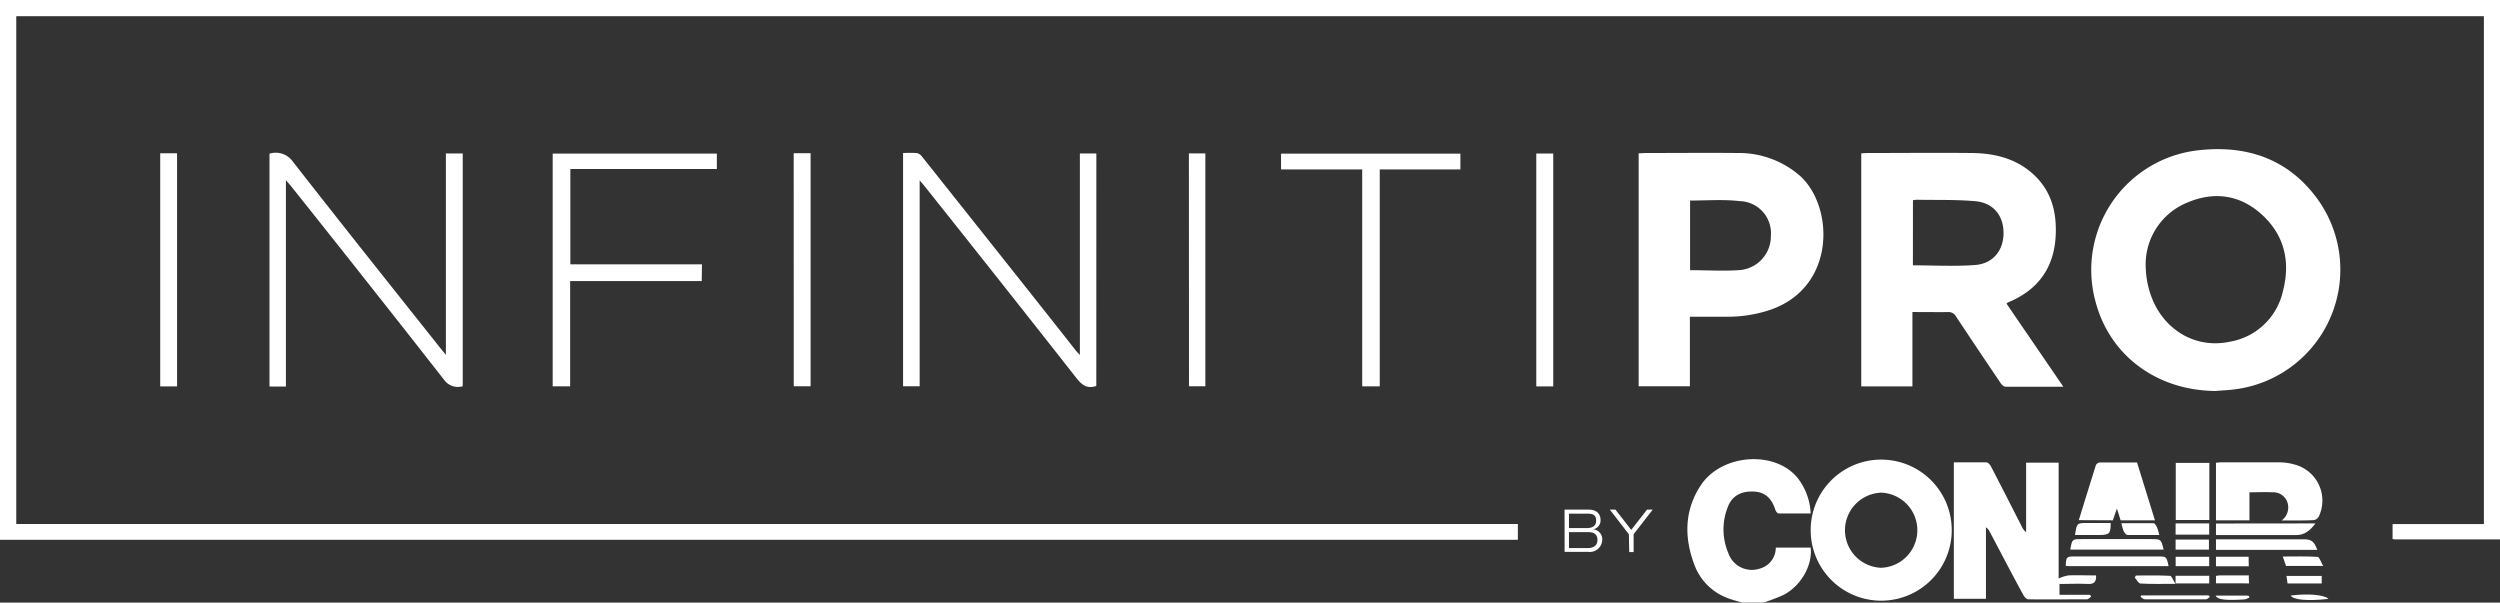 <svg xmlns="http://www.w3.org/2000/svg" viewBox="0 0 474.96 114.48"><rect x="0" y="0" width="474.96" height="114.48" fill="#333333" stroke="none"/><defs><style>.cls-1{fill:#fff;}</style></defs><g id="Layer_2" data-name="Layer 2"><g id="Layer_1-2" data-name="Layer 1"><path class="cls-1" d="M475,102.48l-19.92,0a3.26,3.26,0,0,1-.53-.08V99.57h17.35V3.08H3.09V99.55H288.37v3H1.44c-.48,0-1,0-1.44,0V0H475Z"/><path class="cls-1" d="M331,114.48c-.91-.27-1.83-.49-2.72-.83a10.72,10.72,0,0,1-6.4-6.42c-1.94-5.18-1.86-10.32,1.22-15,3.93-6,14.07-6.74,18.41-1.44A11.82,11.82,0,0,1,344,97.55c-2.09,0-4.11,0-6.12,0-.21,0-.51-.43-.6-.71-.69-2.21-2-3.35-4.05-3.45-2.47-.13-4.22.85-5,3a11.46,11.46,0,0,0,.11,8.65,4.72,4.72,0,0,0,5.93,3,4.1,4.1,0,0,0,3.1-4H344c.39,3.35-1.88,7.32-5.19,9a35.31,35.31,0,0,1-3.75,1.43Z"/><path class="cls-1" d="M420.94,74.28c-11.18-.08-20.15-6.74-22.83-17a22.85,22.85,0,0,1,19.65-28.74c9.08-1,16.87,1.62,22.41,9.11a22.92,22.92,0,0,1-15.3,36.28C423.57,74.12,422.25,74.16,420.94,74.28Zm-13.3-24.16c0,10.06,7.56,16.59,16,14.8a12.49,12.49,0,0,0,10.08-9.61c1.43-5.46.35-10.48-3.85-14.4s-9.18-4.62-14.35-2.41A12.68,12.68,0,0,0,407.64,50.12Z"/><path class="cls-1" d="M363.33,59.28V73.41h-9.72V29.13c.38,0,.77-.06,1.15-.06,6.64,0,13.28-.07,19.92,0,4.5.06,8.71,1.14,12.05,4.45,3,3,3.94,6.68,3.84,10.73-.16,6.32-3.15,10.74-9,13.17-.1,0-.19.14-.37.26L392,73.47c-3.85,0-7.43,0-11,0-.35,0-.79-.46-1-.82q-4.23-6.24-8.4-12.54a1.59,1.59,0,0,0-1.55-.82C367.8,59.31,365.65,59.28,363.33,59.28Zm.09-8.87c4.05,0,8,.23,11.87-.07,3.4-.27,5.37-2.83,5.35-6.12s-1.95-5.72-5.43-6c-3.65-.32-7.33-.2-11-.27a5.18,5.18,0,0,0-.78.09Z"/><path class="cls-1" d="M311.32,29.13l1.24-.06c5.83,0,11.67-.06,17.51,0a17.66,17.66,0,0,1,11.8,4.25c6.53,5.71,7.08,21.07-5.39,25.49a25.19,25.19,0,0,1-8.11,1.36c-2.39,0-4.78,0-7.32,0V73.38h-9.73Zm9.77,9V51.33c3.12,0,6.16.19,9.17,0a6.46,6.46,0,0,0,6.18-6.57,6.09,6.09,0,0,0-5.93-6.55C327.44,37.85,324.31,38.1,321.09,38.1Z"/><path class="cls-1" d="M398.22,109.32c.07,1.4-.55,1.67-1.62,1.62-1.75-.08-3.5,0-5.33,0V113h5.82l.19.36c-.27.18-.53.5-.79.5-3.72,0-7.44.05-11.15,0-.36,0-.82-.54-1-.94C382.19,109,380.13,105,378,101a2,2,0,0,0-.7-.82v13.58h-6.1V87.84c2.09,0,4.13,0,6.16,0,.3,0,.71.43.88.75,2,3.83,3.94,7.67,5.9,11.51a2.57,2.57,0,0,0,.79,1V87.9h6.18v22a7.84,7.84,0,0,1,1.9-.59C394.76,109.26,396.47,109.32,398.22,109.32Z"/><path class="cls-1" d="M54.32,73.43H51.2V29.19a4,4,0,0,1,4.46,1.54C64.93,42.62,74.34,54.39,83.71,66.2c.27.34.55.66,1,1.22V29.15h3.2V73.38a3.23,3.23,0,0,1-3.57-1.26Q69.85,53.61,55.19,35.24c-.22-.27-.46-.52-.87-1Z"/><path class="cls-1" d="M208.28,73.32c-1.81.63-2.8-.24-3.83-1.56Q190.19,53.61,175.8,35.55c-.29-.37-.6-.72-1.08-1.29V73.38h-3.15V29.08a21,21,0,0,1,2.64,0,1.81,1.81,0,0,1,1,.72q11.88,14.93,23.72,29.87l5.52,7c.16.2.35.38.71.77V29.15h3.13Z"/><path class="cls-1" d="M357.35,87.32A13.4,13.4,0,1,1,344,100.76,13.39,13.39,0,0,1,357.35,87.32Zm.07,6.28a7.14,7.14,0,0,0-.06,14.27,7.14,7.14,0,0,0,.06-14.27Z"/><path class="cls-1" d="M133.32,53.4h-25v20H105V29.18h31.19v2.93H108.36V50.22h25Z"/><path class="cls-1" d="M262.13,73.4H258.8V32.19H243.38v-3h34.07v3H262.13Z"/><path class="cls-1" d="M433.47,98.88a3.06,3.06,0,0,0,1.08-3.5,2.83,2.83,0,0,0-2.83-1.85c-1.39-.08-2.78,0-4.36,0v5.32H421V87.93a7.33,7.33,0,0,1,.86-.09c3.76,0,7.52,0,11.28,0a10.74,10.74,0,0,1,3.51.64,7.08,7.08,0,0,1,3.86,9.7,1.32,1.32,0,0,1-1,.64C437.55,98.91,435.51,98.88,433.47,98.88Z"/><path class="cls-1" d="M30.44,29.12h3.2V73.41h-3.2Z"/><path class="cls-1" d="M150.79,29.11H154V73.39h-3.2Z"/><path class="cls-1" d="M295.09,73.41h-3.22V29.17h3.22Z"/><path class="cls-1" d="M225.87,29.14H229V73.39h-3.11Z"/><path class="cls-1" d="M394.94,98.82c1.1-3.58,2.16-7,3.26-10.49a1,1,0,0,1,.8-.47c2.28,0,4.55,0,7,0,1.13,3.64,2.26,7.27,3.41,11h-6.52c-.22-.68-.43-1.35-.71-2.24-.31.87-.53,1.53-.77,2.23Z"/><path class="cls-1" d="M419.74,87.94V98.79h-6.38V87.94Z"/><path class="cls-1" d="M439.9,99.44c-1,1.31-2,2.23-3.74,2.22-4.63,0-9.27,0-13.9,0H421v-2.2Z"/><path class="cls-1" d="M440.25,104.46H421v-2h16.59C439.11,102.44,439.63,102.82,440.25,104.46Z"/><path class="cls-1" d="M393.32,104.42c.35-2,.35-2,2.16-2h13.18c1.91,0,1.91,0,2.39,2Z"/><path class="cls-1" d="M412,107.56H393.05a5.9,5.9,0,0,1-.59-.06c.07-1.69.15-1.78,1.75-1.78h15.7C411.59,105.72,411.59,105.72,412,107.56Z"/><path class="cls-1" d="M410.22,101.64c-2.13,0-4.08,0-6,0-.26,0-.6-.4-.74-.7a8.77,8.77,0,0,1-.45-1.54c2.09,0,4.1,0,6.11,0,.23,0,.51.48.66.79A9.79,9.79,0,0,1,410.22,101.64Z"/><path class="cls-1" d="M394.22,101.64c.34-2.28.34-2.28,2.37-2.28H401c0,2-.25,2.28-2.15,2.28Z"/><path class="cls-1" d="M419.71,99.44v2.13h-6.38V99.44Z"/><path class="cls-1" d="M413.33,104.42v-1.91h6.33v1.91Z"/><path class="cls-1" d="M413.34,107.56v-1.78h6.37v1.78Z"/><path class="cls-1" d="M427.23,107.58H421v-1.81h6.2Z"/><path class="cls-1" d="M441.37,107.52h-7.06l-.62-1.79c2.28,0,4.45-.07,6.62.07C440.64,105.82,440.92,106.76,441.37,107.52Z"/><path class="cls-1" d="M419.85,113.4c-.25.16-.5.46-.75.46-3.87,0-7.73,0-11.6,0-.28,0-.56-.29-.83-.45l.11-.29h12.83Z"/><path class="cls-1" d="M413.3,110.92c-2.44,0-4.55.06-6.64-.06-.38,0-.73-.74-1.09-1.13l.22-.39c2.16,0,4.33-.06,6.49.06C412.59,109.42,412.86,110.24,413.3,110.92Z"/><path class="cls-1" d="M441.09,109.42v1.43H434.6c-.06-.42-.13-.87-.21-1.43Z"/><path class="cls-1" d="M413.32,110.84v-1.45h6.4v1.45Z"/><path class="cls-1" d="M421,110.83v-1.42a7.24,7.24,0,0,1,.73-.09h5.51c0,.52,0,1,.07,1.51Z"/><path class="cls-1" d="M442.37,113.78c-3.93.45-6.77.19-7.16-.64C438.5,112.72,441.62,113,442.37,113.78Z"/><path class="cls-1" d="M427.38,113.48a3,3,0,0,1-.88.39c-3.65.24-5.22.06-5.57-.71h6.23Z"/><path class="cls-1" d="M297.24,96.82h4.59c1.58,0,2.25.89,2.25,2a1.7,1.7,0,0,1-1.39,1.73v0a1.91,1.91,0,0,1,1.71,2,2.37,2.37,0,0,1-2.66,2.3h-4.49Zm.84,3.51h3.31c1.13,0,1.85-.37,1.85-1.44s-.65-1.3-1.57-1.3h-3.59Zm0,3.8h3.51c1.08,0,1.9-.43,1.9-1.54s-.73-1.49-1.69-1.49h-3.72Z"/><path class="cls-1" d="M309.46,101.5l-3.62-4.68h1.07l3,3.85,3-3.85h1.08l-3.63,4.68v3.39h-.83Z"/></g></g></svg>